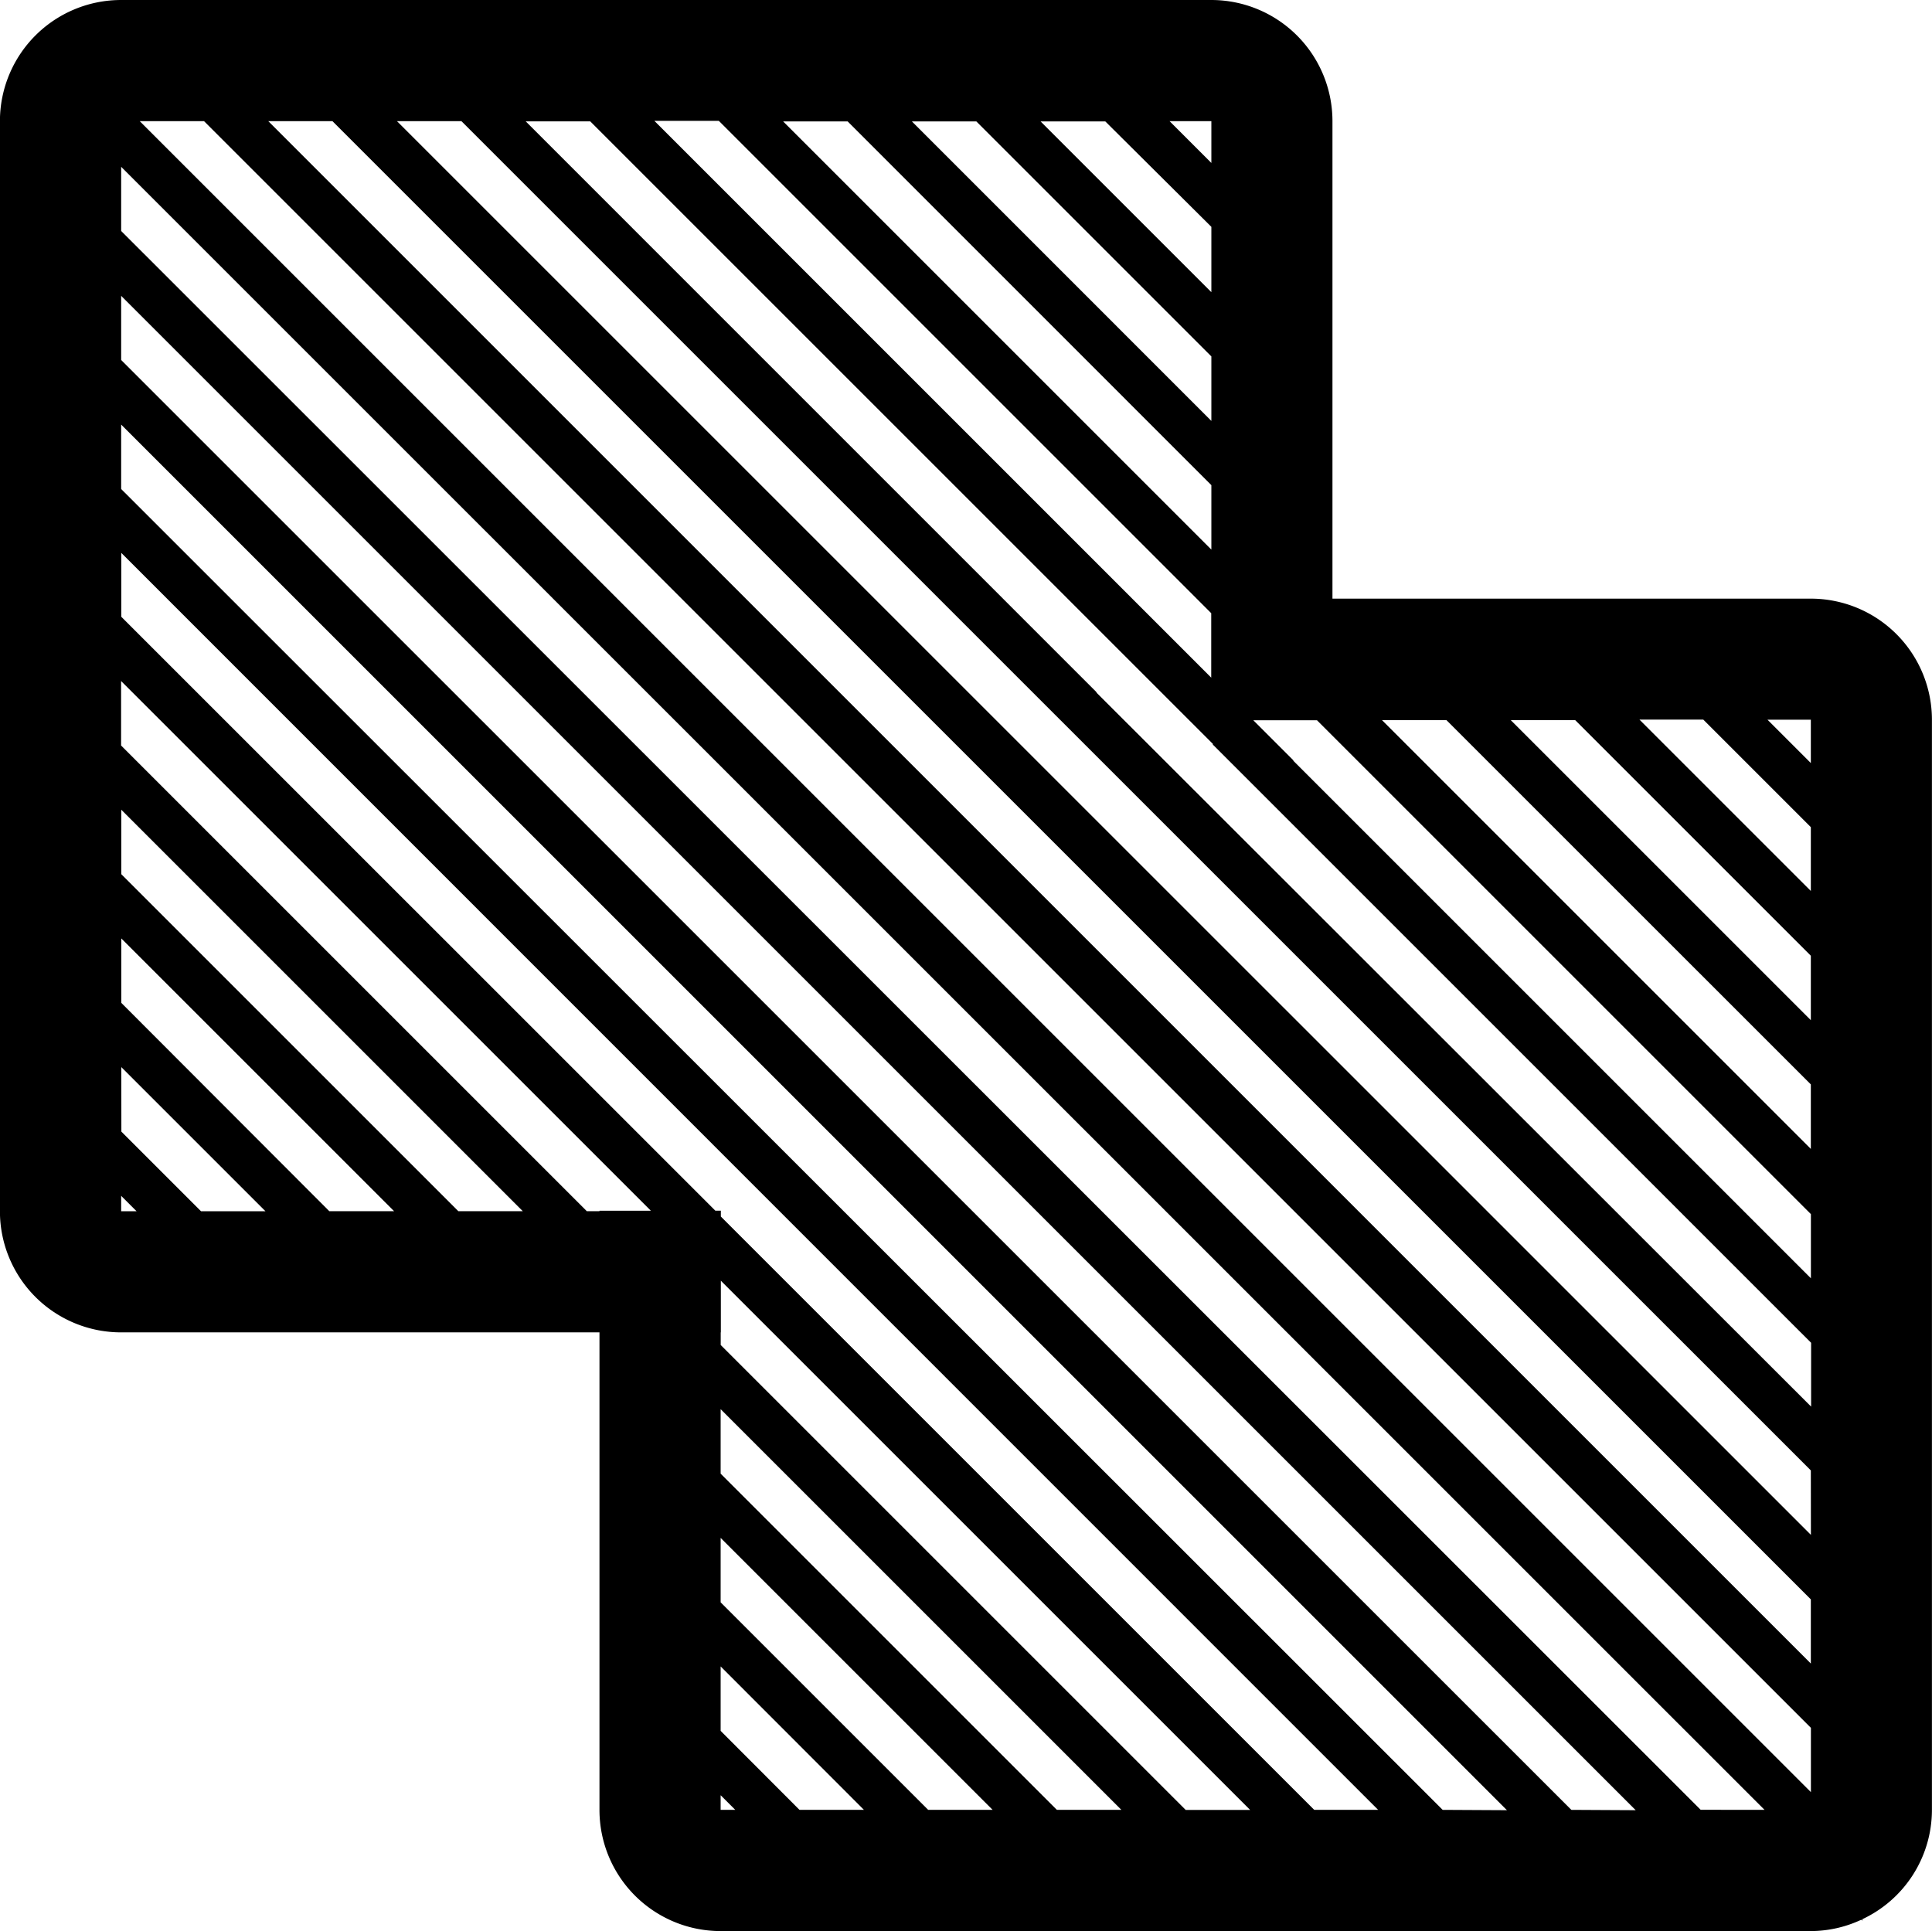 <svg xmlns="http://www.w3.org/2000/svg" width="28" height="27.989" viewBox="0 0 28 27.989">
  <path id="路径_1627" class="cls-1" d="M318.371,12.789h-6.933V5.868a1.756,1.756,0,0,0-1.756-1.756h-15.8a1.756,1.756,0,0,0-1.756,1.756v15.8a1.755,1.755,0,0,0,1.756,1.756h6.933v6.922a1.756,1.756,0,0,0,1.756,1.756h15.8a1.738,1.738,0,0,0,.73-.164l.023.012-.009-.019a1.751,1.751,0,0,0,1.011-1.584v-15.8A1.756,1.756,0,0,0,318.371,12.789Zm0,2.383-.628-.628h.628Zm-15.8,9.365,5.808,5.808h-.935l-4.873-4.873Zm0,1.866,3.942,3.942h-.934l-3.008-3.008Zm2.077,3.942h-.934L302.571,29.2v-.934Zm-2.077-.212.212.212h-.212Zm-1.939-8.465-6.75-6.75v-.935l7.678,7.678h-.745v.007ZM314.9,30.345,293.883,9.33V8.4l21.95,21.95Zm-1.865,0L293.883,11.2v-.934l20.084,20.084Zm-19.15-10.766,2.089,2.089h-.934l-1.154-1.154Zm0-.931v-.934l3.954,3.954H296.9Zm0-1.865v-.934l5.819,5.819h-.934Zm8.689,4.884v-.007h-.08l-8.609-8.608v-.926L312.1,30.345h-.926l-8.6-8.6v-.075Zm14.2,8.677L293.883,7.46V6.53L317.7,30.345ZM294.152,5.868h.932l23.288,23.288v.932Zm1.863,0h.93l21.426,21.426v.93Zm22.357,20.491L297.88,5.868h.934l19.557,19.557Zm-10.346-12.2a.214.214,0,0,1-.014-.021l-8.266-8.267h.935l9.029,9.029H309.7l1.168,1.168v0l.007.007v0l7.5,7.5V24.5Zm1.657-5.812-2.475-2.475h.938L309.683,7.4Zm0,.931v.935l-4.34-4.341h.934Zm0,1.866v.934l-6.206-6.206h.935Zm1.188,3.988-.58-.58h.923l7.158,7.158v.93l-7.5-7.5v0Zm7.5,3.767-4.349-4.349h.934l3.415,3.415Zm0,.931v.935l-6.215-6.215h.934ZM309.681,13v.934l-8.07-8.07h.934Zm8.69,4.026-2.484-2.484h.925l1.559,1.559ZM309.683,6.474l-.606-.606h.606Zm-15.8,14.971.223.223h-.223Zm8.691,1.979v-.749l7.671,7.671h-.934l-6.739-6.739v-.183Z" transform="translate(-292.127 -4.112)"/>
</svg>

